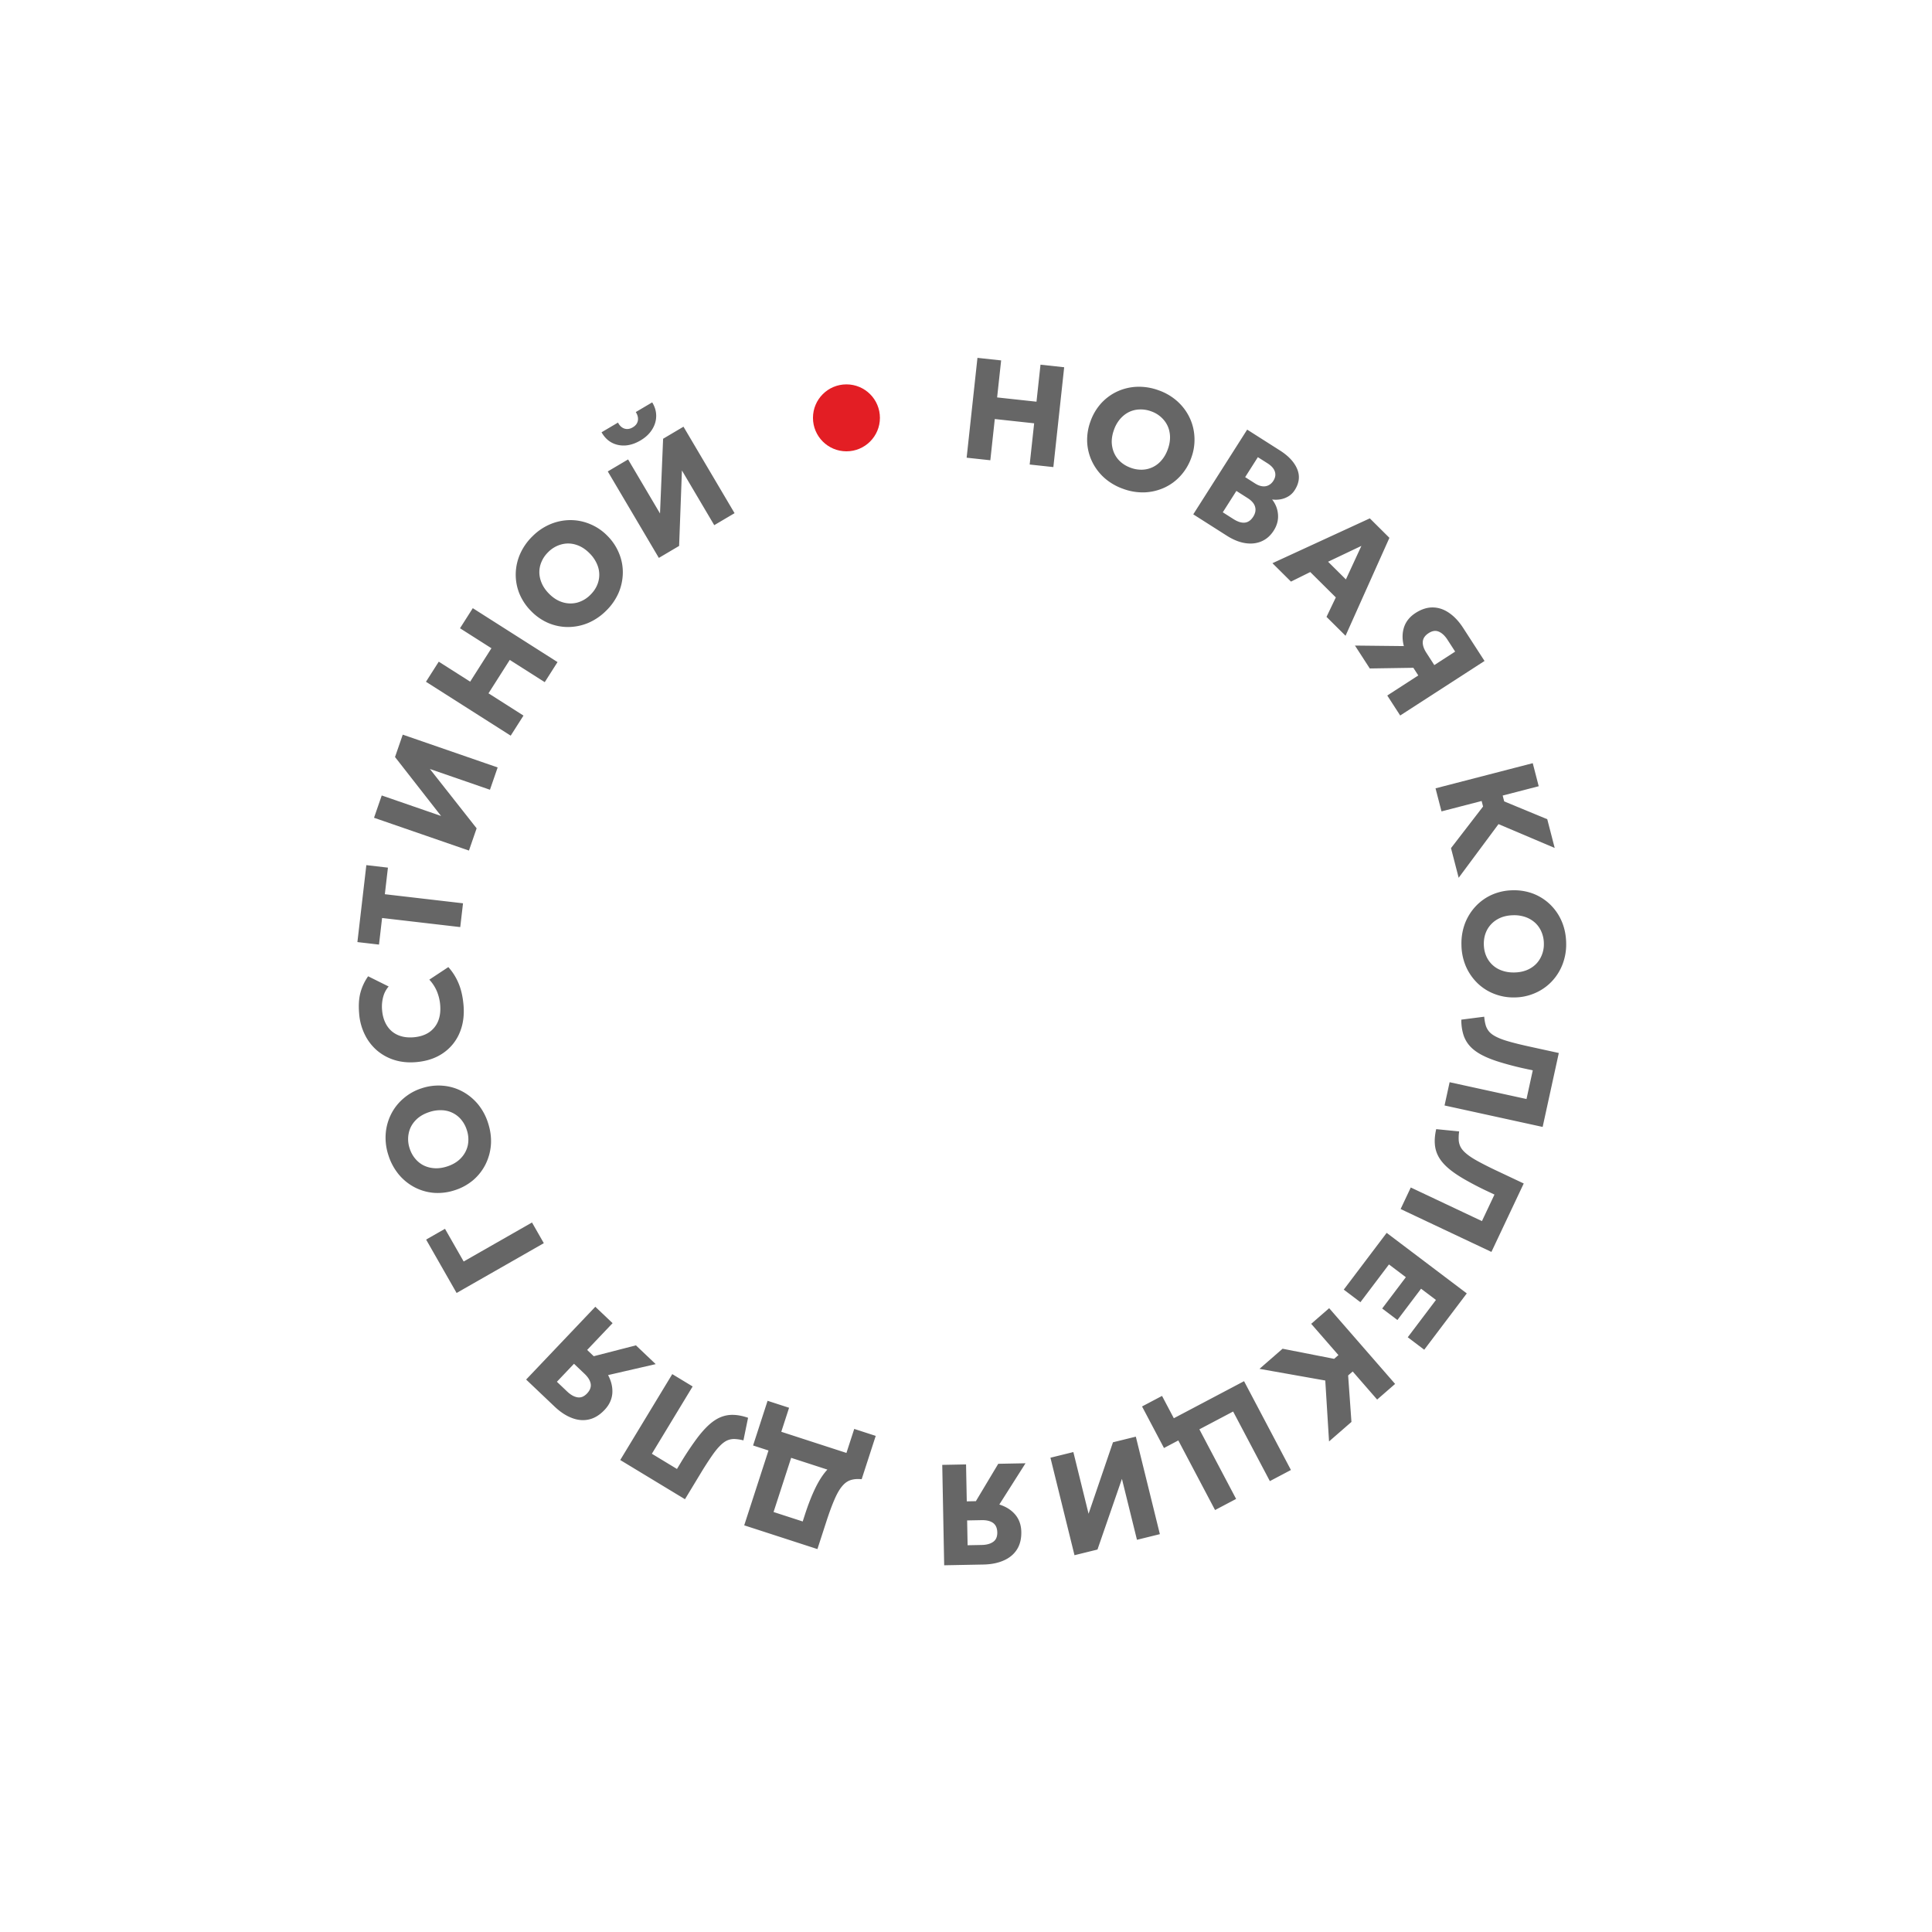 <svg width="202" height="202" fill="none" xmlns="http://www.w3.org/2000/svg"><path d="M101.067 47.854l1.131-10.439 2.476.268-.42 3.87 4.116.446.42-3.87 2.475.269-1.131 10.438-2.476-.268.467-4.31-4.115-.446-.467 4.31-2.476-.268zm16.372 3.26a5.943 5.943 0 01-1.965-1.142 5.51 5.51 0 01-1.282-1.694 5.298 5.298 0 01-.522-2.035 5.615 5.615 0 01.34-2.173 5.603 5.603 0 011.12-1.901 5.271 5.271 0 011.695-1.242 5.404 5.404 0 012.063-.487 5.943 5.943 0 012.243.365 5.81 5.81 0 011.962 1.149c.546.493.972 1.06 1.279 1.7.307.642.478 1.322.512 2.04a5.398 5.398 0 01-.325 2.154 5.501 5.501 0 01-1.124 1.892 5.183 5.183 0 01-1.688 1.244 5.504 5.504 0 01-2.065.495 5.905 5.905 0 01-2.243-.365zm.789-2.203a3.16 3.16 0 001.196.197 2.733 2.733 0 002.029-.994c.272-.317.489-.699.649-1.146.216-.602.281-1.169.194-1.699a2.678 2.678 0 00-.636-1.383 3.012 3.012 0 00-1.316-.885 3.101 3.101 0 00-1.198-.19 2.73 2.73 0 00-1.109.271c-.342.17-.649.41-.92.722a3.534 3.534 0 00-.649 1.146c-.215.598-.279 1.162-.192 1.692.086.53.297.993.633 1.39.343.393.782.686 1.319.879zm6.533 4.866l5.637-8.859 3.429 2.182c.903.575 1.504 1.224 1.802 1.947.301.719.216 1.45-.257 2.192a2.02 2.02 0 01-.639.642 2.415 2.415 0 01-.836.322 2.752 2.752 0 01-.892.019c.369.472.574.996.616 1.574.045.58-.103 1.14-.447 1.68-.336.528-.76.9-1.272 1.12-.509.221-1.074.286-1.696.192-.622-.094-1.266-.352-1.933-.776l-3.512-2.235zm3.087-.214l1.108.705c.455.29.856.414 1.202.374.346-.04.637-.247.873-.618.226-.354.29-.698.195-1.032-.089-.335-.349-.64-.779-.913l-1.177-.75-1.422 2.234zm2.34-3.676l1.044.664c.253.161.497.257.732.288a1.1 1.1 0 00.657-.097 1.25 1.25 0 00.519-.479c.206-.325.256-.646.15-.962-.103-.314-.356-.6-.761-.858l-1.013-.644-1.328 2.088zm2.852 8.998l10.181-4.688 2.049 2.035-4.587 10.241-1.99-1.976.973-2.035-2.672-2.652-2.017.999-1.937-1.924zm5.817-.153l1.863 1.849 1.621-3.506-3.484 1.657zm2.812 8.765l5.109.055c-.183-.715-.175-1.375.023-1.98.202-.6.6-1.094 1.197-1.48.613-.395 1.216-.59 1.811-.581.595.008 1.162.198 1.7.57.543.37 1.034.895 1.474 1.575l2.232 3.452-8.818 5.701-1.352-2.09 3.244-2.098-.517-.8-4.555.07-1.548-2.394zm7.473.768l.822 1.273 2.179-1.41-.802-1.24c-.277-.428-.582-.71-.914-.847-.328-.14-.681-.087-1.059.158-.378.244-.581.542-.609.894-.025.35.103.74.383 1.172zm2.567 20.41l4.199-5.448 5.865 2.426.778 3.006-5.875-2.493-4.165 5.61-.802-3.1zm-1.618-6.251l10.165-2.63.624 2.41-3.768.975.496 1.917-2.2.57-.496-1.918-4.197 1.087-.624-2.411zm2.711 16.366a5.93 5.93 0 01.369-2.243 5.511 5.511 0 011.128-1.8 5.28 5.28 0 011.717-1.21 5.598 5.598 0 012.152-.454 5.614 5.614 0 012.175.37c.67.267 1.257.649 1.762 1.144a5.39 5.39 0 011.189 1.755c.288.68.44 1.422.456 2.227a5.82 5.82 0 01-.377 2.242 5.446 5.446 0 01-1.135 1.8 5.26 5.26 0 01-1.725 1.203 5.417 5.417 0 01-2.129.462 5.496 5.496 0 01-2.168-.379 5.175 5.175 0 01-1.762-1.136 5.49 5.49 0 01-1.197-1.755 5.891 5.891 0 01-.455-2.226zm2.339-.045c.009.435.089.83.241 1.188a2.737 2.737 0 001.65 1.543c.393.143.827.209 1.302.2.639-.012 1.192-.153 1.657-.422.465-.264.82-.626 1.066-1.086a3.01 3.01 0 00.361-1.544 3.12 3.12 0 00-.248-1.188 2.723 2.723 0 00-.649-.94 2.959 2.959 0 00-1.001-.604 3.55 3.55 0 00-1.302-.2c-.635.013-1.185.153-1.65.422a2.802 2.802 0 00-1.074 1.086c-.246.46-.364.975-.353 1.545zm-2.353 7.864l2.393-.307c.031.35.085.654.162.911.081.263.212.494.394.693.186.199.451.38.795.542.342.167.788.326 1.339.477.554.157 1.241.325 2.062.504l3.048.667-1.69 7.73-10.257-2.243.531-2.432 8.038 1.757.655-2.997-.718-.157a32.373 32.373 0 01-2.718-.702c-.763-.233-1.403-.488-1.921-.765s-.93-.59-1.238-.938a3.208 3.208 0 01-.667-1.198 5.212 5.212 0 01-.208-1.542zm-2.626 11.448l2.4.238a4.662 4.662 0 00-.046.923c.02.275.096.53.229.764.137.236.355.471.653.706.296.24.696.494 1.198.765a36.47 36.47 0 001.897.954l2.821 1.332-3.378 7.155-9.495-4.483 1.063-2.252 7.44 3.513 1.31-2.774-.665-.314a32.767 32.767 0 01-2.491-1.292c-.691-.399-1.258-.791-1.701-1.176-.442-.386-.775-.784-.996-1.193a3.19 3.19 0 01-.382-1.316c-.035-.465.012-.981.143-1.55zm-5.179 10.845l8.376 6.33-4.449 5.888-1.723-1.302 2.948-3.902-1.556-1.175-2.473 3.273-1.592-1.203 2.474-3.273-1.766-1.334-2.984 3.949-1.741-1.316 4.486-5.935zM134.1 141.017l6.75 1.323.45 6.33-2.342 2.039-.394-6.369-6.879-1.22 2.415-2.103zm4.87-4.24l6.895 7.919-1.878 1.635-2.556-2.936-1.493 1.3-1.493-1.714 1.494-1.3-2.847-3.269 1.878-1.635zm-8.898 7.632l4.901 9.286-2.203 1.162-3.84-7.276-3.529 1.862 3.841 7.277-2.202 1.162-4.901-9.286 7.933-4.187zm-8.575 1.54l1.232 2.335.763-.402 1.06 2.009-2.852 1.506-2.293-4.345 2.09-1.103zm-2.741 4.26l2.514 10.194-2.395.591-1.572-6.372-2.557 7.39-2.403.593-2.515-10.194 2.396-.591 1.591 6.451 2.552-7.473 2.389-.589zm-11.534 2.783l-2.738 4.313c.705.222 1.262.576 1.671 1.063.405.488.614 1.086.627 1.796.014.73-.139 1.346-.459 1.847-.32.501-.781.883-1.381 1.144-.6.267-1.305.408-2.114.424l-4.11.079-.202-10.498 2.489-.048.075 3.862.952-.019 2.34-3.908 2.85-.055zm-4.589 5.947l-1.515.029.05 2.595 1.478-.029c.509-.01.91-.12 1.201-.331.291-.205.432-.533.423-.983-.008-.45-.155-.78-.439-.989-.284-.205-.683-.302-1.198-.292zm-19.213-8.676l-2.54 7.825 3.047.989.226-.699c.37-1.142.753-2.108 1.147-2.901.392-.787.815-1.417 1.268-1.89.447-.47.945-.8 1.496-.99.55-.189 1.173-.252 1.867-.19l.16 2.252c-.443-.044-.826-.013-1.15.092-.327.104-.625.317-.893.641-.273.321-.538.782-.796 1.382-.264.602-.55 1.38-.859 2.331l-.928 2.86-7.654-2.484 3.24-9.987 2.37.769zm8.141-.134l-1.47 4.53-1.317-.483-.805-.048-9.231-2.996 1.516-4.672 2.248.729-.815 2.511 6.812 2.211.815-2.511 2.247.729zm-13.347-1.894l-.485 2.363a4.666 4.666 0 00-.914-.142 1.795 1.795 0 00-.782.149c-.25.112-.506.304-.77.577-.27.27-.564.641-.885 1.113a35.01 35.01 0 00-1.145 1.788l-1.616 2.668-6.768-4.099 5.44-8.981 2.13 1.29-4.263 7.037 2.624 1.59.38-.629a32.45 32.45 0 011.544-2.345c.467-.646.916-1.17 1.345-1.57.43-.4.86-.69 1.289-.868a3.22 3.22 0 011.349-.244c.466.013.974.114 1.527.303zm-9.658-5.609l-4.979 1.146c.346.652.493 1.296.442 1.93-.055.631-.327 1.204-.816 1.718-.503.529-1.044.86-1.624.991-.58.132-1.176.08-1.787-.156-.614-.232-1.215-.627-1.802-1.185l-2.98-2.831 7.234-7.611 1.805 1.715-2.66 2.8.69.656 4.411-1.136 2.066 1.963zm-7.444 1.007l-1.098-1.044-1.788 1.881 1.071 1.018c.37.351.732.554 1.087.609.352.058.683-.076.993-.402.31-.326.437-.664.383-1.012-.059-.346-.274-.696-.648-1.05zm-4.254-13.653l-9.118 5.207-3.187-5.582 1.973-1.127 1.953 3.419 7.144-4.079 1.235 2.162zm-5.82-12.539c.245.767.342 1.518.289 2.255a5.504 5.504 0 01-.565 2.047 5.272 5.272 0 01-1.298 1.652 5.585 5.585 0 01-1.93 1.052 5.616 5.616 0 01-2.19.269 5.28 5.28 0 01-2.017-.591 5.414 5.414 0 01-1.642-1.34 5.948 5.948 0 01-1.075-2.003 5.81 5.81 0 01-.282-2.256 5.46 5.46 0 01.572-2.05 5.248 5.248 0 011.307-1.647 5.412 5.412 0 011.908-1.053 5.53 5.53 0 012.185-.259 5.181 5.181 0 012.014.584c.625.33 1.175.776 1.65 1.338a5.922 5.922 0 011.074 2.002zm-2.229.714a3.169 3.169 0 00-.57-1.069 2.735 2.735 0 00-2.024-1.006 3.584 3.584 0 00-1.304.182c-.61.195-1.099.488-1.467.879-.37.387-.606.835-.71 1.346a3.02 3.02 0 00.097 1.584c.131.409.324.765.578 1.067.25.303.547.541.89.714.344.169.721.266 1.134.291.412.026.847-.035 1.304-.181.605-.194 1.091-.487 1.46-.878.368-.391.607-.84.717-1.348a3.091 3.091 0 00-.105-1.581zm-.345-13.059c.092 1.081-.048 2.054-.421 2.919a4.809 4.809 0 01-1.719 2.095c-.773.533-1.712.846-2.818.94-.807.069-1.556-.003-2.246-.215a5.174 5.174 0 01-1.84-1.003 5.21 5.21 0 01-1.277-1.66 5.983 5.983 0 01-.592-2.185c-.075-.872-.027-1.614.142-2.225a5.37 5.37 0 01.797-1.687l2.146 1.067a2.684 2.684 0 00-.576 1.103 3.926 3.926 0 00-.11 1.372c.042.488.151.918.328 1.289a2.7 2.7 0 00.688.92 2.63 2.63 0 001.008.524c.386.108.81.142 1.274.103.637-.055 1.172-.225 1.605-.513a2.59 2.59 0 00.953-1.173c.2-.488.272-1.059.216-1.712a4.77 4.77 0 00-.327-1.372 4.197 4.197 0 00-.807-1.256l1.988-1.313a5.945 5.945 0 011.052 1.657c.281.653.46 1.428.536 2.325zm-.343-8.164l-8.172-.95-.323 2.78-2.258-.263.935-8.045 2.257.262-.323 2.779 8.173.949-.289 2.488zm.909-8.001l-9.924-3.429.806-2.332 6.203 2.143-4.814-6.162.808-2.34 9.924 3.43-.806 2.331-6.28-2.17 4.887 6.204-.803 2.325zm4.366-12.013l-8.859-5.636 1.337-2.1 3.284 2.089 2.223-3.493-3.285-2.09 1.337-2.1 8.859 5.636-1.337 2.1-3.657-2.326-2.223 3.492 3.658 2.328-1.337 2.1zm9.956-13.041a5.944 5.944 0 01-1.886 1.268 5.506 5.506 0 01-2.083.412c-.707 0-1.394-.14-2.059-.42a5.597 5.597 0 01-1.805-1.256 5.618 5.618 0 01-1.221-1.837 5.277 5.277 0 01-.375-2.068 5.404 5.404 0 01.462-2.068 5.944 5.944 0 011.31-1.858 5.814 5.814 0 011.89-1.263 5.442 5.442 0 012.09-.407c.71.004 1.396.148 2.058.431a5.41 5.41 0 011.795 1.234 5.509 5.509 0 011.21 1.838 5.15 5.15 0 01.38 2.062 5.502 5.502 0 01-.457 2.074 5.907 5.907 0 01-1.309 1.858zm-1.636-1.673c.31-.304.544-.634.7-.99a2.735 2.735 0 00-.007-2.259 3.59 3.59 0 00-.747-1.085c-.447-.457-.928-.763-1.443-.917a2.688 2.688 0 00-1.522-.033 3.03 3.03 0 00-1.371.797c-.308.3-.54.632-.695.995-.16.359-.24.73-.24 1.116.002.382.085.763.247 1.143.162.38.41.742.746 1.085.444.454.924.758 1.438.912a2.805 2.805 0 001.527.038 3.09 3.09 0 001.367-.802zm7.17-3.872l-5.34-9.04 2.124-1.256 3.337 5.65.324-7.812 2.13-1.26 5.341 9.041-2.124 1.255-3.38-5.721-.294 7.892-2.118 1.251zm-1.917-12.283c-.538.318-1.067.494-1.587.528-.522.03-1-.07-1.433-.303-.429-.234-.78-.593-1.054-1.076l1.718-1.015c.168.325.394.534.676.629.284.088.575.044.872-.132.297-.175.473-.407.53-.696.053-.293-.02-.593-.218-.9l1.717-1.014c.286.464.425.945.418 1.444-.007.49-.15.96-.433 1.405-.279.443-.68.82-1.206 1.13z" opacity=".6" fill="#000"/><circle cx="88.5" cy="43.688" r="3.5" fill="#E31E24"/></svg>